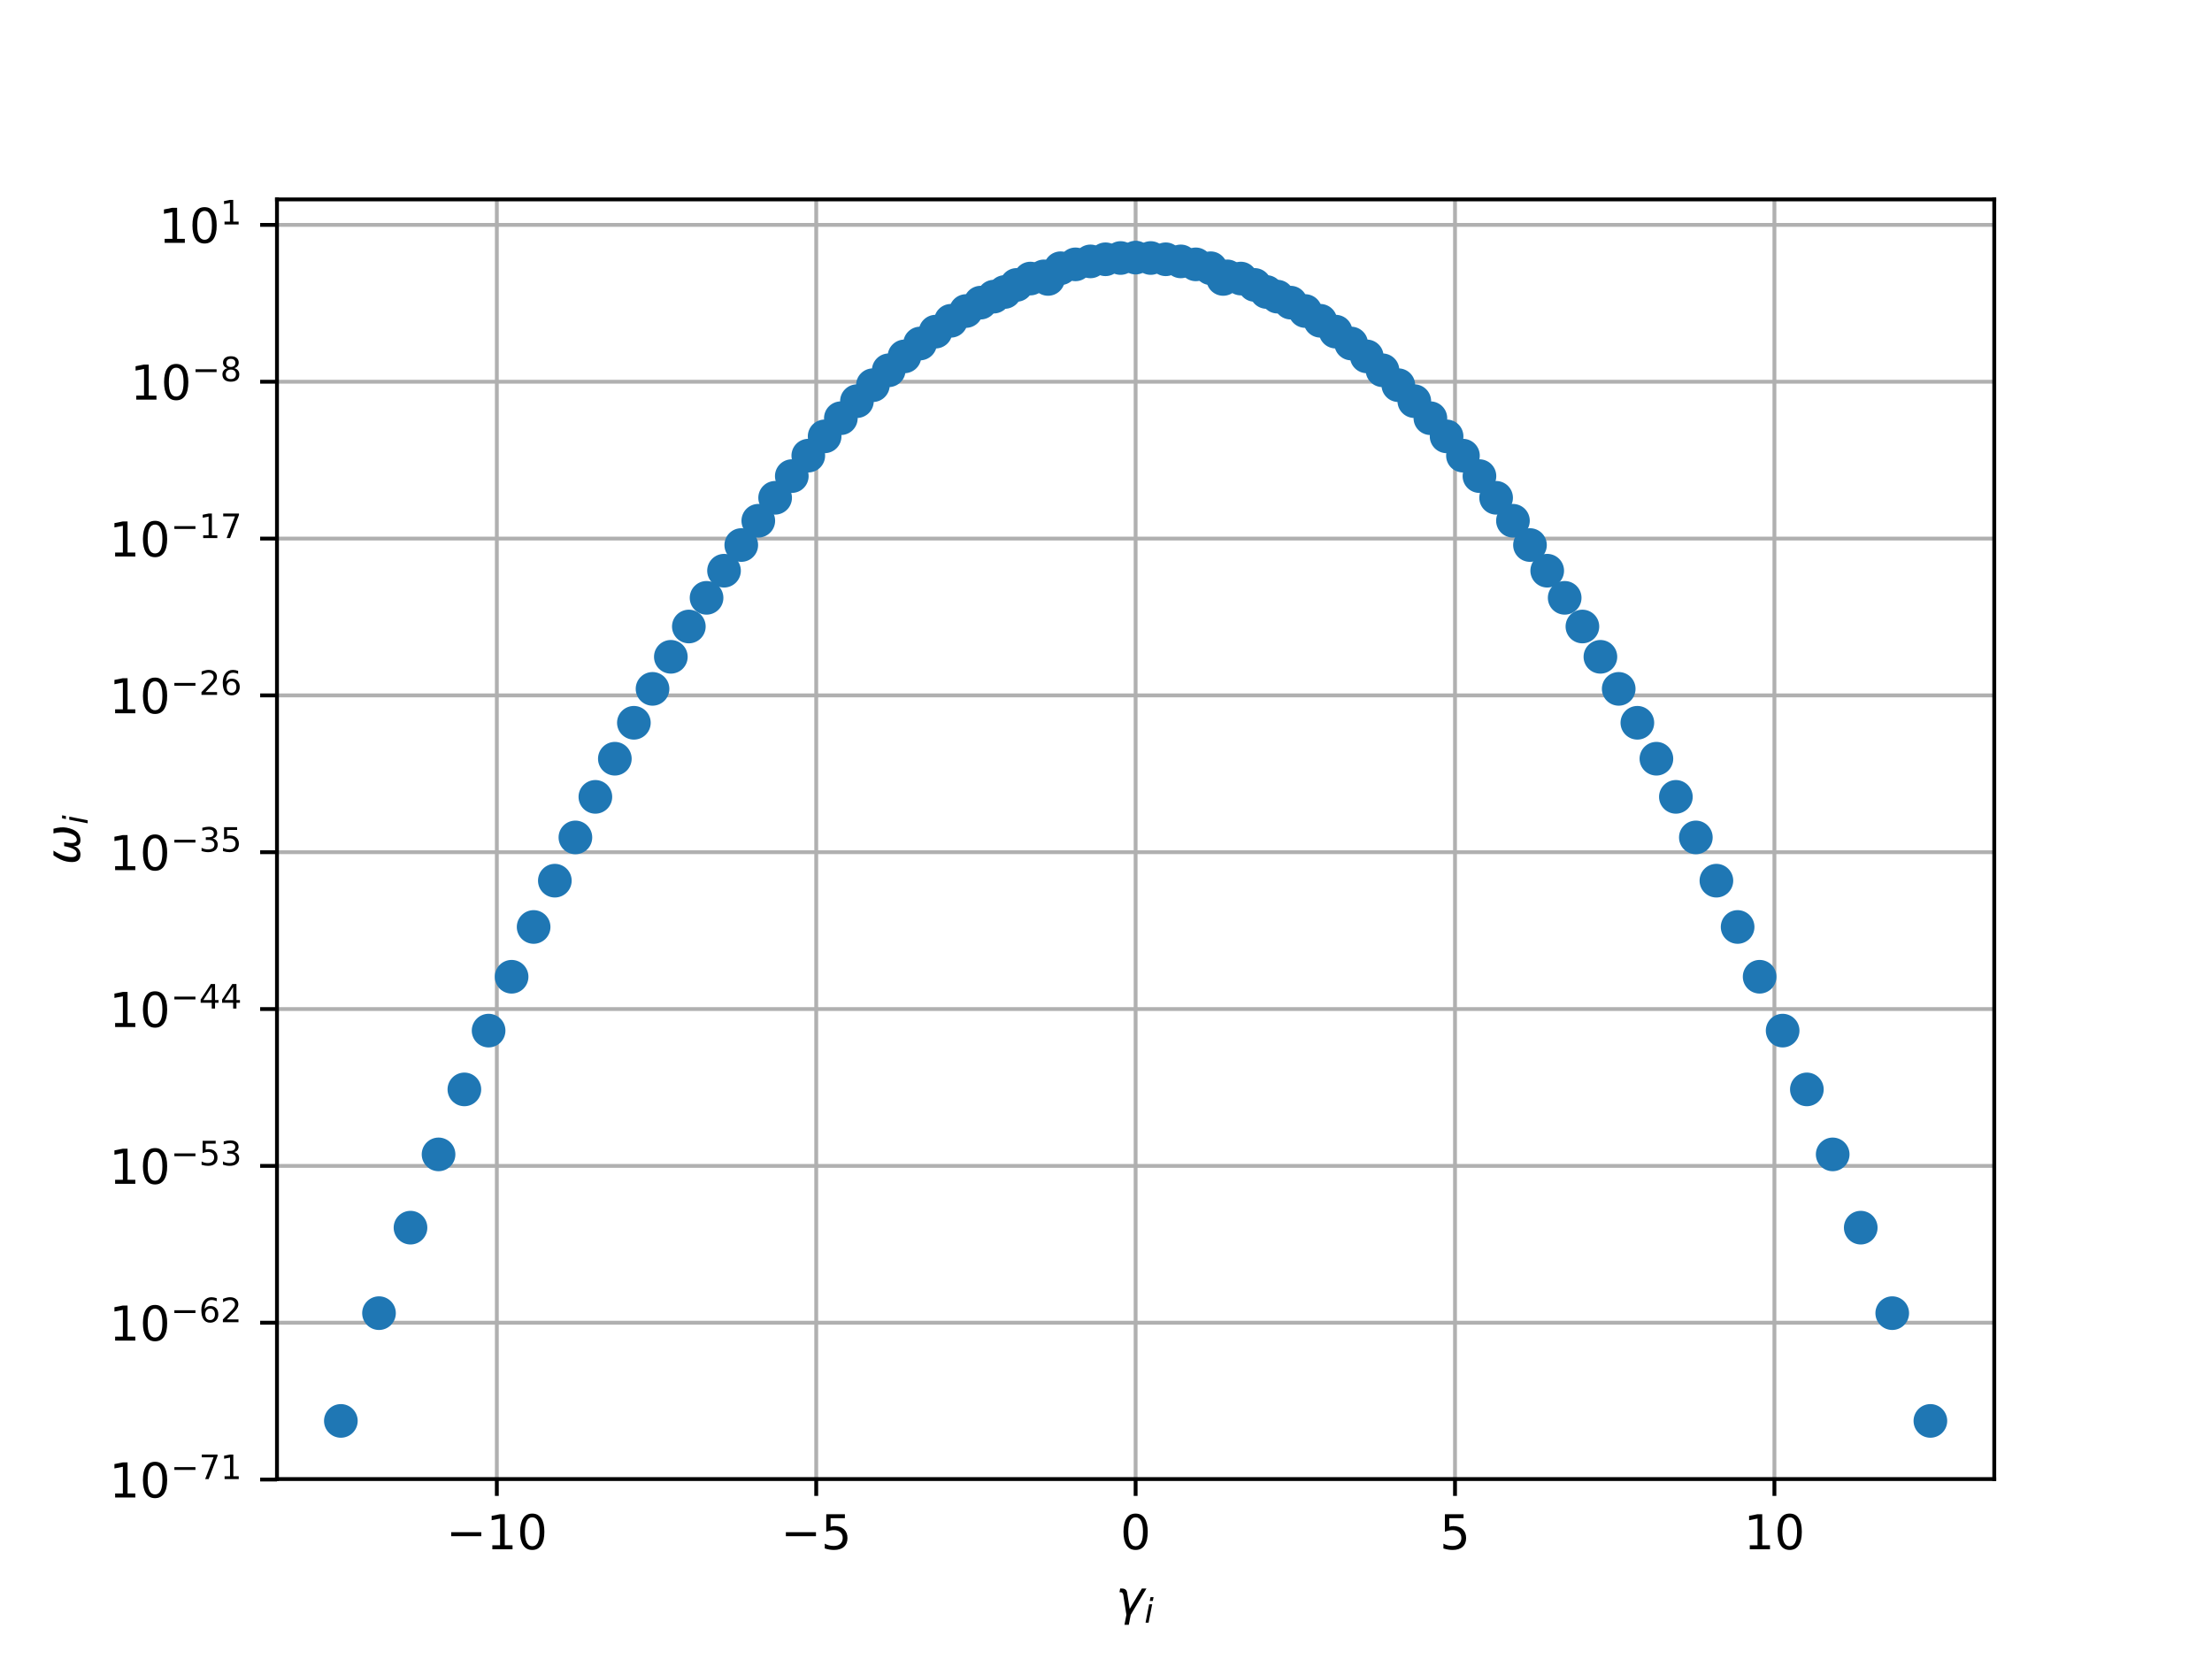 <?xml version="1.0" encoding="utf-8" standalone="no"?>
<!DOCTYPE svg PUBLIC "-//W3C//DTD SVG 1.1//EN"
  "http://www.w3.org/Graphics/SVG/1.1/DTD/svg11.dtd">
<!-- Created with matplotlib (http://matplotlib.org/) -->
<svg height="345pt" version="1.1" viewBox="0 0 460 345" width="460pt" xmlns="http://www.w3.org/2000/svg" xmlns:xlink="http://www.w3.org/1999/xlink">
 <defs>
  <style type="text/css">
*{stroke-linecap:butt;stroke-linejoin:round;}
  </style>
 </defs>
 <g id="figure_1">
  <g id="patch_1">
   <path d="M 0 345.6 
L 460.8 345.6 
L 460.8 0 
L 0 0 
z
" style="fill:#ffffff;"/>
  </g>
  <g id="axes_1">
   <g id="patch_2">
    <path d="M 57.6 307.584 
L 414.72 307.584 
L 414.72 41.472 
L 57.6 41.472 
z
" style="fill:#ffffff;"/>
   </g>
   <g id="matplotlib.axis_1">
    <g id="xtick_1">
     <g id="line2d_1">
      <path clip-path="url(#p480143e5d9)" d="M 103.319 307.584 
L 103.319 41.472 
" style="fill:none;stroke:#b0b0b0;stroke-linecap:square;stroke-width:0.8;"/>
     </g>
     <g id="line2d_2">
      <defs>
       <path d="M 0 0 
L 0 3.5 
" id="md464f96843" style="stroke:#000000;stroke-width:0.8;"/>
      </defs>
      <g>
       <use style="stroke:#000000;stroke-width:0.8;" x="103.319" xlink:href="#md464f96843" y="307.584"/>
      </g>
     </g>
     <g id="text_1">
      <!-- −10 -->
      <defs>
       <path d="M 10.594 35.5 
L 73.188 35.5 
L 73.188 27.203 
L 10.594 27.203 
z
" id="DejaVuSans-2212"/>
       <path d="M 12.406 8.297 
L 28.516 8.297 
L 28.516 63.922 
L 10.984 60.406 
L 10.984 69.391 
L 28.422 72.906 
L 38.281 72.906 
L 38.281 8.297 
L 54.391 8.297 
L 54.391 0 
L 12.406 0 
z
" id="DejaVuSans-31"/>
       <path d="M 31.781 66.406 
Q 24.172 66.406 20.328 58.906 
Q 16.5 51.422 16.5 36.375 
Q 16.5 21.391 20.328 13.891 
Q 24.172 6.391 31.781 6.391 
Q 39.453 6.391 43.281 13.891 
Q 47.125 21.391 47.125 36.375 
Q 47.125 51.422 43.281 58.906 
Q 39.453 66.406 31.781 66.406 
M 31.781 74.219 
Q 44.047 74.219 50.516 64.516 
Q 56.984 54.828 56.984 36.375 
Q 56.984 17.969 50.516 8.266 
Q 44.047 -1.422 31.781 -1.422 
Q 19.531 -1.422 13.062 8.266 
Q 6.594 17.969 6.594 36.375 
Q 6.594 54.828 13.062 64.516 
Q 19.531 74.219 31.781 74.219 
" id="DejaVuSans-30"/>
      </defs>
      <g transform="translate(92.767 322.182)scale(0.1 -0.1)">
       <use xlink:href="#DejaVuSans-2212"/>
       <use x="83.789" xlink:href="#DejaVuSans-31"/>
       <use x="147.412" xlink:href="#DejaVuSans-30"/>
      </g>
     </g>
    </g>
    <g id="xtick_2">
     <g id="line2d_3">
      <path clip-path="url(#p480143e5d9)" d="M 169.74 307.584 
L 169.74 41.472 
" style="fill:none;stroke:#b0b0b0;stroke-linecap:square;stroke-width:0.8;"/>
     </g>
     <g id="line2d_4">
      <g>
       <use style="stroke:#000000;stroke-width:0.8;" x="169.74" xlink:href="#md464f96843" y="307.584"/>
      </g>
     </g>
     <g id="text_2">
      <!-- −5 -->
      <defs>
       <path d="M 10.797 72.906 
L 49.516 72.906 
L 49.516 64.594 
L 19.828 64.594 
L 19.828 46.734 
Q 21.969 47.469 24.109 47.828 
Q 26.266 48.188 28.422 48.188 
Q 40.625 48.188 47.75 41.5 
Q 54.891 34.812 54.891 23.391 
Q 54.891 11.625 47.562 5.094 
Q 40.234 -1.422 26.906 -1.422 
Q 22.312 -1.422 17.547 -0.641 
Q 12.797 0.141 7.719 1.703 
L 7.719 11.625 
Q 12.109 9.234 16.797 8.062 
Q 21.484 6.891 26.703 6.891 
Q 35.156 6.891 40.078 11.328 
Q 45.016 15.766 45.016 23.391 
Q 45.016 31 40.078 35.438 
Q 35.156 39.891 26.703 39.891 
Q 22.75 39.891 18.812 39.016 
Q 14.891 38.141 10.797 36.281 
z
" id="DejaVuSans-35"/>
      </defs>
      <g transform="translate(162.368 322.182)scale(0.1 -0.1)">
       <use xlink:href="#DejaVuSans-2212"/>
       <use x="83.789" xlink:href="#DejaVuSans-35"/>
      </g>
     </g>
    </g>
    <g id="xtick_3">
     <g id="line2d_5">
      <path clip-path="url(#p480143e5d9)" d="M 236.16 307.584 
L 236.16 41.472 
" style="fill:none;stroke:#b0b0b0;stroke-linecap:square;stroke-width:0.8;"/>
     </g>
     <g id="line2d_6">
      <g>
       <use style="stroke:#000000;stroke-width:0.8;" x="236.16" xlink:href="#md464f96843" y="307.584"/>
      </g>
     </g>
     <g id="text_3">
      <!-- 0 -->
      <g transform="translate(232.979 322.182)scale(0.1 -0.1)">
       <use xlink:href="#DejaVuSans-30"/>
      </g>
     </g>
    </g>
    <g id="xtick_4">
     <g id="line2d_7">
      <path clip-path="url(#p480143e5d9)" d="M 302.58 307.584 
L 302.58 41.472 
" style="fill:none;stroke:#b0b0b0;stroke-linecap:square;stroke-width:0.8;"/>
     </g>
     <g id="line2d_8">
      <g>
       <use style="stroke:#000000;stroke-width:0.8;" x="302.58" xlink:href="#md464f96843" y="307.584"/>
      </g>
     </g>
     <g id="text_4">
      <!-- 5 -->
      <g transform="translate(299.399 322.182)scale(0.1 -0.1)">
       <use xlink:href="#DejaVuSans-35"/>
      </g>
     </g>
    </g>
    <g id="xtick_5">
     <g id="line2d_9">
      <path clip-path="url(#p480143e5d9)" d="M 369.001 307.584 
L 369.001 41.472 
" style="fill:none;stroke:#b0b0b0;stroke-linecap:square;stroke-width:0.8;"/>
     </g>
     <g id="line2d_10">
      <g>
       <use style="stroke:#000000;stroke-width:0.8;" x="369.001" xlink:href="#md464f96843" y="307.584"/>
      </g>
     </g>
     <g id="text_5">
      <!-- 10 -->
      <g transform="translate(362.638 322.182)scale(0.1 -0.1)">
       <use xlink:href="#DejaVuSans-31"/>
       <use x="63.623" xlink:href="#DejaVuSans-30"/>
      </g>
     </g>
    </g>
    <g id="text_6">
     <!-- $\gamma_i$ -->
     <defs>
      <path d="M 23.297 46.094 
L 28.719 12.312 
L 54 54.688 
L 63.531 54.688 
L 30.812 0 
L 26.766 -20.797 
L 17.781 -20.797 
L 21.828 0 
L 15.438 40.828 
Q 14.453 46.969 9.812 46.969 
L 7.422 46.969 
L 8.891 54.688 
L 12.312 54.688 
Q 21.922 54.688 23.297 46.094 
" id="DejaVuSans-Oblique-3b3"/>
      <path d="M 18.312 75.984 
L 27.297 75.984 
L 25.094 64.594 
L 16.109 64.594 
z
M 14.203 54.688 
L 23.188 54.688 
L 12.5 0 
L 3.516 0 
z
" id="DejaVuSans-Oblique-69"/>
     </defs>
     <g transform="translate(232.06 335.84)scale(0.1 -0.1)">
      <use transform="translate(0 0.312)" xlink:href="#DejaVuSans-Oblique-3b3"/>
      <use transform="translate(59.18 -16.094)scale(0.7)" xlink:href="#DejaVuSans-Oblique-69"/>
     </g>
    </g>
   </g>
   <g id="matplotlib.axis_2">
    <g id="ytick_1">
     <g id="line2d_11">
      <path clip-path="url(#p480143e5d9)" d="M 57.6 307.679 
L 414.72 307.679 
" style="fill:none;stroke:#b0b0b0;stroke-linecap:square;stroke-width:0.8;"/>
     </g>
     <g id="line2d_12">
      <defs>
       <path d="M 0 0 
L -3.5 0 
" id="m45154888ff" style="stroke:#000000;stroke-width:0.8;"/>
      </defs>
      <g>
       <use style="stroke:#000000;stroke-width:0.8;" x="57.6" xlink:href="#m45154888ff" y="307.679"/>
      </g>
     </g>
     <g id="text_7">
      <!-- ${10^{-71}}$ -->
      <defs>
       <path d="M 8.203 72.906 
L 55.078 72.906 
L 55.078 68.703 
L 28.609 0 
L 18.312 0 
L 43.219 64.594 
L 8.203 64.594 
z
" id="DejaVuSans-37"/>
      </defs>
      <g transform="translate(22.7 311.479)scale(0.1 -0.1)">
       <use transform="translate(0 0.684)" xlink:href="#DejaVuSans-31"/>
       <use transform="translate(63.623 0.684)" xlink:href="#DejaVuSans-30"/>
       <use transform="translate(128.203 38.966)scale(0.7)" xlink:href="#DejaVuSans-2212"/>
       <use transform="translate(186.855 38.966)scale(0.7)" xlink:href="#DejaVuSans-37"/>
       <use transform="translate(231.392 38.966)scale(0.7)" xlink:href="#DejaVuSans-31"/>
      </g>
     </g>
    </g>
    <g id="ytick_2">
     <g id="line2d_13">
      <path clip-path="url(#p480143e5d9)" d="M 57.6 275.066 
L 414.72 275.066 
" style="fill:none;stroke:#b0b0b0;stroke-linecap:square;stroke-width:0.8;"/>
     </g>
     <g id="line2d_14">
      <g>
       <use style="stroke:#000000;stroke-width:0.8;" x="57.6" xlink:href="#m45154888ff" y="275.066"/>
      </g>
     </g>
     <g id="text_8">
      <!-- ${10^{-62}}$ -->
      <defs>
       <path d="M 33.016 40.375 
Q 26.375 40.375 22.484 35.828 
Q 18.609 31.297 18.609 23.391 
Q 18.609 15.531 22.484 10.953 
Q 26.375 6.391 33.016 6.391 
Q 39.656 6.391 43.531 10.953 
Q 47.406 15.531 47.406 23.391 
Q 47.406 31.297 43.531 35.828 
Q 39.656 40.375 33.016 40.375 
M 52.594 71.297 
L 52.594 62.312 
Q 48.875 64.062 45.094 64.984 
Q 41.312 65.922 37.594 65.922 
Q 27.828 65.922 22.672 59.328 
Q 17.531 52.734 16.797 39.406 
Q 19.672 43.656 24.016 45.922 
Q 28.375 48.188 33.594 48.188 
Q 44.578 48.188 50.953 41.516 
Q 57.328 34.859 57.328 23.391 
Q 57.328 12.156 50.688 5.359 
Q 44.047 -1.422 33.016 -1.422 
Q 20.359 -1.422 13.672 8.266 
Q 6.984 17.969 6.984 36.375 
Q 6.984 53.656 15.188 63.938 
Q 23.391 74.219 37.203 74.219 
Q 40.922 74.219 44.703 73.484 
Q 48.484 72.75 52.594 71.297 
" id="DejaVuSans-36"/>
       <path d="M 19.188 8.297 
L 53.609 8.297 
L 53.609 0 
L 7.328 0 
L 7.328 8.297 
Q 12.938 14.109 22.625 23.891 
Q 32.328 33.688 34.812 36.531 
Q 39.547 41.844 41.422 45.531 
Q 43.312 49.219 43.312 52.781 
Q 43.312 58.594 39.234 62.25 
Q 35.156 65.922 28.609 65.922 
Q 23.969 65.922 18.812 64.312 
Q 13.672 62.703 7.812 59.422 
L 7.812 69.391 
Q 13.766 71.781 18.938 73 
Q 24.125 74.219 28.422 74.219 
Q 39.75 74.219 46.484 68.547 
Q 53.219 62.891 53.219 53.422 
Q 53.219 48.922 51.531 44.891 
Q 49.859 40.875 45.406 35.406 
Q 44.188 33.984 37.641 27.219 
Q 31.109 20.453 19.188 8.297 
" id="DejaVuSans-32"/>
      </defs>
      <g transform="translate(22.7 278.865)scale(0.1 -0.1)">
       <use transform="translate(0 0.766)" xlink:href="#DejaVuSans-31"/>
       <use transform="translate(63.623 0.766)" xlink:href="#DejaVuSans-30"/>
       <use transform="translate(128.203 39.047)scale(0.7)" xlink:href="#DejaVuSans-2212"/>
       <use transform="translate(186.855 39.047)scale(0.7)" xlink:href="#DejaVuSans-36"/>
       <use transform="translate(231.392 39.047)scale(0.7)" xlink:href="#DejaVuSans-32"/>
      </g>
     </g>
    </g>
    <g id="ytick_3">
     <g id="line2d_15">
      <path clip-path="url(#p480143e5d9)" d="M 57.6 242.452 
L 414.72 242.452 
" style="fill:none;stroke:#b0b0b0;stroke-linecap:square;stroke-width:0.8;"/>
     </g>
     <g id="line2d_16">
      <g>
       <use style="stroke:#000000;stroke-width:0.8;" x="57.6" xlink:href="#m45154888ff" y="242.452"/>
      </g>
     </g>
     <g id="text_9">
      <!-- ${10^{-53}}$ -->
      <defs>
       <path d="M 40.578 39.312 
Q 47.656 37.797 51.625 33 
Q 55.609 28.219 55.609 21.188 
Q 55.609 10.406 48.188 4.484 
Q 40.766 -1.422 27.094 -1.422 
Q 22.516 -1.422 17.656 -0.516 
Q 12.797 0.391 7.625 2.203 
L 7.625 11.719 
Q 11.719 9.328 16.594 8.109 
Q 21.484 6.891 26.812 6.891 
Q 36.078 6.891 40.938 10.547 
Q 45.797 14.203 45.797 21.188 
Q 45.797 27.641 41.281 31.266 
Q 36.766 34.906 28.719 34.906 
L 20.219 34.906 
L 20.219 43.016 
L 29.109 43.016 
Q 36.375 43.016 40.234 45.922 
Q 44.094 48.828 44.094 54.297 
Q 44.094 59.906 40.109 62.906 
Q 36.141 65.922 28.719 65.922 
Q 24.656 65.922 20.016 65.031 
Q 15.375 64.156 9.812 62.312 
L 9.812 71.094 
Q 15.438 72.656 20.344 73.438 
Q 25.25 74.219 29.594 74.219 
Q 40.828 74.219 47.359 69.109 
Q 53.906 64.016 53.906 55.328 
Q 53.906 49.266 50.438 45.094 
Q 46.969 40.922 40.578 39.312 
" id="DejaVuSans-33"/>
      </defs>
      <g transform="translate(22.7 246.251)scale(0.1 -0.1)">
       <use transform="translate(0 0.766)" xlink:href="#DejaVuSans-31"/>
       <use transform="translate(63.623 0.766)" xlink:href="#DejaVuSans-30"/>
       <use transform="translate(128.203 39.047)scale(0.7)" xlink:href="#DejaVuSans-2212"/>
       <use transform="translate(186.855 39.047)scale(0.7)" xlink:href="#DejaVuSans-35"/>
       <use transform="translate(231.392 39.047)scale(0.7)" xlink:href="#DejaVuSans-33"/>
      </g>
     </g>
    </g>
    <g id="ytick_4">
     <g id="line2d_17">
      <path clip-path="url(#p480143e5d9)" d="M 57.6 209.838 
L 414.72 209.838 
" style="fill:none;stroke:#b0b0b0;stroke-linecap:square;stroke-width:0.8;"/>
     </g>
     <g id="line2d_18">
      <g>
       <use style="stroke:#000000;stroke-width:0.8;" x="57.6" xlink:href="#m45154888ff" y="209.838"/>
      </g>
     </g>
     <g id="text_10">
      <!-- ${10^{-44}}$ -->
      <defs>
       <path d="M 37.797 64.312 
L 12.891 25.391 
L 37.797 25.391 
z
M 35.203 72.906 
L 47.609 72.906 
L 47.609 25.391 
L 58.016 25.391 
L 58.016 17.188 
L 47.609 17.188 
L 47.609 0 
L 37.797 0 
L 37.797 17.188 
L 4.891 17.188 
L 4.891 26.703 
z
" id="DejaVuSans-34"/>
      </defs>
      <g transform="translate(22.7 213.638)scale(0.1 -0.1)">
       <use transform="translate(0 0.684)" xlink:href="#DejaVuSans-31"/>
       <use transform="translate(63.623 0.684)" xlink:href="#DejaVuSans-30"/>
       <use transform="translate(128.203 38.966)scale(0.7)" xlink:href="#DejaVuSans-2212"/>
       <use transform="translate(186.855 38.966)scale(0.7)" xlink:href="#DejaVuSans-34"/>
       <use transform="translate(231.392 38.966)scale(0.7)" xlink:href="#DejaVuSans-34"/>
      </g>
     </g>
    </g>
    <g id="ytick_5">
     <g id="line2d_19">
      <path clip-path="url(#p480143e5d9)" d="M 57.6 177.225 
L 414.72 177.225 
" style="fill:none;stroke:#b0b0b0;stroke-linecap:square;stroke-width:0.8;"/>
     </g>
     <g id="line2d_20">
      <g>
       <use style="stroke:#000000;stroke-width:0.8;" x="57.6" xlink:href="#m45154888ff" y="177.225"/>
      </g>
     </g>
     <g id="text_11">
      <!-- ${10^{-35}}$ -->
      <g transform="translate(22.7 181.024)scale(0.1 -0.1)">
       <use transform="translate(0 0.766)" xlink:href="#DejaVuSans-31"/>
       <use transform="translate(63.623 0.766)" xlink:href="#DejaVuSans-30"/>
       <use transform="translate(128.203 39.047)scale(0.7)" xlink:href="#DejaVuSans-2212"/>
       <use transform="translate(186.855 39.047)scale(0.7)" xlink:href="#DejaVuSans-33"/>
       <use transform="translate(231.392 39.047)scale(0.7)" xlink:href="#DejaVuSans-35"/>
      </g>
     </g>
    </g>
    <g id="ytick_6">
     <g id="line2d_21">
      <path clip-path="url(#p480143e5d9)" d="M 57.6 144.611 
L 414.72 144.611 
" style="fill:none;stroke:#b0b0b0;stroke-linecap:square;stroke-width:0.8;"/>
     </g>
     <g id="line2d_22">
      <g>
       <use style="stroke:#000000;stroke-width:0.8;" x="57.6" xlink:href="#m45154888ff" y="144.611"/>
      </g>
     </g>
     <g id="text_12">
      <!-- ${10^{-26}}$ -->
      <g transform="translate(22.7 148.41)scale(0.1 -0.1)">
       <use transform="translate(0 0.766)" xlink:href="#DejaVuSans-31"/>
       <use transform="translate(63.623 0.766)" xlink:href="#DejaVuSans-30"/>
       <use transform="translate(128.203 39.047)scale(0.7)" xlink:href="#DejaVuSans-2212"/>
       <use transform="translate(186.855 39.047)scale(0.7)" xlink:href="#DejaVuSans-32"/>
       <use transform="translate(231.392 39.047)scale(0.7)" xlink:href="#DejaVuSans-36"/>
      </g>
     </g>
    </g>
    <g id="ytick_7">
     <g id="line2d_23">
      <path clip-path="url(#p480143e5d9)" d="M 57.6 111.997 
L 414.72 111.997 
" style="fill:none;stroke:#b0b0b0;stroke-linecap:square;stroke-width:0.8;"/>
     </g>
     <g id="line2d_24">
      <g>
       <use style="stroke:#000000;stroke-width:0.8;" x="57.6" xlink:href="#m45154888ff" y="111.997"/>
      </g>
     </g>
     <g id="text_13">
      <!-- ${10^{-17}}$ -->
      <g transform="translate(22.7 115.797)scale(0.1 -0.1)">
       <use transform="translate(0 0.684)" xlink:href="#DejaVuSans-31"/>
       <use transform="translate(63.623 0.684)" xlink:href="#DejaVuSans-30"/>
       <use transform="translate(128.203 38.966)scale(0.7)" xlink:href="#DejaVuSans-2212"/>
       <use transform="translate(186.855 38.966)scale(0.7)" xlink:href="#DejaVuSans-31"/>
       <use transform="translate(231.392 38.966)scale(0.7)" xlink:href="#DejaVuSans-37"/>
      </g>
     </g>
    </g>
    <g id="ytick_8">
     <g id="line2d_25">
      <path clip-path="url(#p480143e5d9)" d="M 57.6 79.384 
L 414.72 79.384 
" style="fill:none;stroke:#b0b0b0;stroke-linecap:square;stroke-width:0.8;"/>
     </g>
     <g id="line2d_26">
      <g>
       <use style="stroke:#000000;stroke-width:0.8;" x="57.6" xlink:href="#m45154888ff" y="79.384"/>
      </g>
     </g>
     <g id="text_14">
      <!-- ${10^{-8}}$ -->
      <defs>
       <path d="M 31.781 34.625 
Q 24.75 34.625 20.719 30.859 
Q 16.703 27.094 16.703 20.516 
Q 16.703 13.922 20.719 10.156 
Q 24.75 6.391 31.781 6.391 
Q 38.812 6.391 42.859 10.172 
Q 46.922 13.969 46.922 20.516 
Q 46.922 27.094 42.891 30.859 
Q 38.875 34.625 31.781 34.625 
M 21.922 38.812 
Q 15.578 40.375 12.031 44.719 
Q 8.5 49.078 8.5 55.328 
Q 8.5 64.062 14.719 69.141 
Q 20.953 74.219 31.781 74.219 
Q 42.672 74.219 48.875 69.141 
Q 55.078 64.062 55.078 55.328 
Q 55.078 49.078 51.531 44.719 
Q 48 40.375 41.703 38.812 
Q 48.828 37.156 52.797 32.312 
Q 56.781 27.484 56.781 20.516 
Q 56.781 9.906 50.312 4.234 
Q 43.844 -1.422 31.781 -1.422 
Q 19.734 -1.422 13.25 4.234 
Q 6.781 9.906 6.781 20.516 
Q 6.781 27.484 10.781 32.312 
Q 14.797 37.156 21.922 38.812 
M 18.312 54.391 
Q 18.312 48.734 21.844 45.562 
Q 25.391 42.391 31.781 42.391 
Q 38.141 42.391 41.719 45.562 
Q 45.312 48.734 45.312 54.391 
Q 45.312 60.062 41.719 63.234 
Q 38.141 66.406 31.781 66.406 
Q 25.391 66.406 21.844 63.234 
Q 18.312 60.062 18.312 54.391 
" id="DejaVuSans-38"/>
      </defs>
      <g transform="translate(27.1 83.183)scale(0.1 -0.1)">
       <use transform="translate(0 0.766)" xlink:href="#DejaVuSans-31"/>
       <use transform="translate(63.623 0.766)" xlink:href="#DejaVuSans-30"/>
       <use transform="translate(128.203 39.047)scale(0.7)" xlink:href="#DejaVuSans-2212"/>
       <use transform="translate(186.855 39.047)scale(0.7)" xlink:href="#DejaVuSans-38"/>
      </g>
     </g>
    </g>
    <g id="ytick_9">
     <g id="line2d_27">
      <path clip-path="url(#p480143e5d9)" d="M 57.6 46.77 
L 414.72 46.77 
" style="fill:none;stroke:#b0b0b0;stroke-linecap:square;stroke-width:0.8;"/>
     </g>
     <g id="line2d_28">
      <g>
       <use style="stroke:#000000;stroke-width:0.8;" x="57.6" xlink:href="#m45154888ff" y="46.77"/>
      </g>
     </g>
     <g id="text_15">
      <!-- ${10^{1}}$ -->
      <g transform="translate(33 50.569)scale(0.1 -0.1)">
       <use transform="translate(0 0.684)" xlink:href="#DejaVuSans-31"/>
       <use transform="translate(63.623 0.684)" xlink:href="#DejaVuSans-30"/>
       <use transform="translate(128.203 38.966)scale(0.7)" xlink:href="#DejaVuSans-31"/>
      </g>
     </g>
    </g>
    <g id="text_16">
     <!-- $\omega_i$ -->
     <defs>
      <path d="M 21.391 -1.422 
Q 1.125 -1.422 6.781 27.594 
Q 8.984 39.062 19.625 54.688 
L 29.297 54.688 
Q 19.234 39.062 17 27.344 
Q 12.797 6.203 23.734 6.203 
Q 33.844 6.203 38.719 32.469 
L 47.016 32.469 
Q 41.703 6.062 51.812 6.203 
Q 62.703 6.297 66.797 27.344 
Q 69.047 39.062 65.141 54.688 
L 74.812 54.688 
Q 79.297 39.062 77.094 27.594 
Q 71.531 -1.469 51.219 -1.422 
Q 37.938 -1.375 39.109 13.188 
Q 34.281 -1.422 21.391 -1.422 
" id="DejaVuSans-Oblique-3c9"/>
     </defs>
     <g transform="translate(16.62 179.828)rotate(-90)scale(0.1 -0.1)">
      <use transform="translate(0 0.312)" xlink:href="#DejaVuSans-Oblique-3c9"/>
      <use transform="translate(83.74 -16.094)scale(0.7)" xlink:href="#DejaVuSans-Oblique-69"/>
     </g>
    </g>
   </g>
   <g id="line2d_29">
    <defs>
     <path d="M 0 3 
C 0.796 3 1.559 2.684 2.121 2.121 
C 2.684 1.559 3 0.796 3 0 
C 3 -0.796 2.684 -1.559 2.121 -2.121 
C 1.559 -2.684 0.796 -3 0 -3 
C -0.796 -3 -1.559 -2.684 -2.121 -2.121 
C -2.684 -1.559 -3 -0.796 -3 0 
C -3 0.796 -2.684 1.559 -2.121 2.121 
C -1.559 2.684 -0.796 3 0 3 
z
" id="ma8efe16d4a" style="stroke:#1f77b4;"/>
    </defs>
    <g clip-path="url(#p480143e5d9)">
     <use style="fill:#1f77b4;stroke:#1f77b4;" x="110.971" xlink:href="#ma8efe16d4a" y="192.77"/>
     <use style="fill:#1f77b4;stroke:#1f77b4;" x="101.608" xlink:href="#ma8efe16d4a" y="214.322"/>
     <use style="fill:#1f77b4;stroke:#1f77b4;" x="168.09" xlink:href="#ma8efe16d4a" y="94.755"/>
     <use style="fill:#1f77b4;stroke:#1f77b4;" x="78.816" xlink:href="#ma8efe16d4a" y="273.079"/>
     <use style="fill:#1f77b4;stroke:#1f77b4;" x="96.57" xlink:href="#ma8efe16d4a" y="226.548"/>
     <use style="fill:#1f77b4;stroke:#1f77b4;" x="348.509" xlink:href="#ma8efe16d4a" y="165.713"/>
     <use style="fill:#1f77b4;stroke:#1f77b4;" x="106.391" xlink:href="#ma8efe16d4a" y="203.121"/>
     <use style="fill:#1f77b4;stroke:#1f77b4;" x="214.278" xlink:href="#ma8efe16d4a" y="57.928"/>
     <use style="fill:#1f77b4;stroke:#1f77b4;" x="191.337" xlink:href="#ma8efe16d4a" y="71.435"/>
     <use style="fill:#1f77b4;stroke:#1f77b4;" x="329.071" xlink:href="#ma8efe16d4a" y="130.287"/>
     <use style="fill:#1f77b4;stroke:#1f77b4;" x="254.369" xlink:href="#ma8efe16d4a" y="58.008"/>
     <use style="fill:#1f77b4;stroke:#1f77b4;" x="381.12" xlink:href="#ma8efe16d4a" y="240.063"/>
     <use style="fill:#1f77b4;stroke:#1f77b4;" x="370.712" xlink:href="#ma8efe16d4a" y="214.322"/>
     <use style="fill:#1f77b4;stroke:#1f77b4;" x="146.934" xlink:href="#ma8efe16d4a" y="124.325"/>
     <use style="fill:#1f77b4;stroke:#1f77b4;" x="70.884" xlink:href="#ma8efe16d4a" y="295.488"/>
     <use style="fill:#1f77b4;stroke:#1f77b4;" x="91.2" xlink:href="#ma8efe16d4a" y="240.063"/>
     <use style="fill:#1f77b4;stroke:#1f77b4;" x="386.954" xlink:href="#ma8efe16d4a" y="255.3"/>
     <use style="fill:#1f77b4;stroke:#1f77b4;" x="294.115" xlink:href="#ma8efe16d4a" y="83.425"/>
     <use style="fill:#1f77b4;stroke:#1f77b4;" x="220.556" xlink:href="#ma8efe16d4a" y="55.782"/>
     <use style="fill:#1f77b4;stroke:#1f77b4;" x="356.936" xlink:href="#ma8efe16d4a" y="183.143"/>
     <use style="fill:#1f77b4;stroke:#1f77b4;" x="268.399" xlink:href="#ma8efe16d4a" y="62.937"/>
     <use style="fill:#1f77b4;stroke:#1f77b4;" x="255.242" xlink:href="#ma8efe16d4a" y="57.475"/>
     <use style="fill:#1f77b4;stroke:#1f77b4;" x="361.349" xlink:href="#ma8efe16d4a" y="192.77"/>
     <use style="fill:#1f77b4;stroke:#1f77b4;" x="401.436" xlink:href="#ma8efe16d4a" y="295.488"/>
     <use style="fill:#1f77b4;stroke:#1f77b4;" x="143.249" xlink:href="#ma8efe16d4a" y="130.287"/>
     <use style="fill:#1f77b4;stroke:#1f77b4;" x="393.504" xlink:href="#ma8efe16d4a" y="273.079"/>
     <use style="fill:#1f77b4;stroke:#1f77b4;" x="290.796" xlink:href="#ma8efe16d4a" y="80.105"/>
     <use style="fill:#1f77b4;stroke:#1f77b4;" x="284.23" xlink:href="#ma8efe16d4a" y="74.113"/>
     <use style="fill:#1f77b4;stroke:#1f77b4;" x="332.814" xlink:href="#ma8efe16d4a" y="136.589"/>
     <use style="fill:#1f77b4;stroke:#1f77b4;" x="119.658" xlink:href="#ma8efe16d4a" y="174.148"/>
     <use style="fill:#1f77b4;stroke:#1f77b4;" x="161.194" xlink:href="#ma8efe16d4a" y="103.521"/>
     <use style="fill:#1f77b4;stroke:#1f77b4;" x="127.861" xlink:href="#ma8efe16d4a" y="157.781"/>
     <use style="fill:#1f77b4;stroke:#1f77b4;" x="314.627" xlink:href="#ma8efe16d4a" y="108.295"/>
     <use style="fill:#1f77b4;stroke:#1f77b4;" x="274.573" xlink:href="#ma8efe16d4a" y="66.709"/>
     <use style="fill:#1f77b4;stroke:#1f77b4;" x="154.151" xlink:href="#ma8efe16d4a" y="113.345"/>
     <use style="fill:#1f77b4;stroke:#1f77b4;" x="217.951" xlink:href="#ma8efe16d4a" y="58.008"/>
     <use style="fill:#1f77b4;stroke:#1f77b4;" x="340.5" xlink:href="#ma8efe16d4a" y="150.307"/>
     <use style="fill:#1f77b4;stroke:#1f77b4;" x="203.921" xlink:href="#ma8efe16d4a" y="62.937"/>
     <use style="fill:#1f77b4;stroke:#1f77b4;" x="344.459" xlink:href="#ma8efe16d4a" y="157.781"/>
     <use style="fill:#1f77b4;stroke:#1f77b4;" x="131.82" xlink:href="#ma8efe16d4a" y="150.307"/>
     <use style="fill:#1f77b4;stroke:#1f77b4;" x="217.078" xlink:href="#ma8efe16d4a" y="57.475"/>
     <use style="fill:#1f77b4;stroke:#1f77b4;" x="178.205" xlink:href="#ma8efe16d4a" y="83.425"/>
     <use style="fill:#1f77b4;stroke:#1f77b4;" x="85.366" xlink:href="#ma8efe16d4a" y="255.3"/>
     <use style="fill:#1f77b4;stroke:#1f77b4;" x="265.653" xlink:href="#ma8efe16d4a" y="61.688"/>
     <use style="fill:#1f77b4;stroke:#1f77b4;" x="271.433" xlink:href="#ma8efe16d4a" y="64.68"/>
     <use style="fill:#1f77b4;stroke:#1f77b4;" x="197.747" xlink:href="#ma8efe16d4a" y="66.709"/>
     <use style="fill:#1f77b4;stroke:#1f77b4;" x="174.861" xlink:href="#ma8efe16d4a" y="86.97"/>
     <use style="fill:#1f77b4;stroke:#1f77b4;" x="194.558" xlink:href="#ma8efe16d4a" y="68.966"/>
     <use style="fill:#1f77b4;stroke:#1f77b4;" x="258.042" xlink:href="#ma8efe16d4a" y="57.928"/>
     <use style="fill:#1f77b4;stroke:#1f77b4;" x="300.83" xlink:href="#ma8efe16d4a" y="90.744"/>
     <use style="fill:#1f77b4;stroke:#1f77b4;" x="365.929" xlink:href="#ma8efe16d4a" y="203.121"/>
     <use style="fill:#1f77b4;stroke:#1f77b4;" x="200.887" xlink:href="#ma8efe16d4a" y="64.68"/>
     <use style="fill:#1f77b4;stroke:#1f77b4;" x="164.659" xlink:href="#ma8efe16d4a" y="99.011"/>
     <use style="fill:#1f77b4;stroke:#1f77b4;" x="321.754" xlink:href="#ma8efe16d4a" y="118.683"/>
     <use style="fill:#1f77b4;stroke:#1f77b4;" x="280.983" xlink:href="#ma8efe16d4a" y="71.435"/>
     <use style="fill:#1f77b4;stroke:#1f77b4;" x="318.169" xlink:href="#ma8efe16d4a" y="113.345"/>
     <use style="fill:#1f77b4;stroke:#1f77b4;" x="206.667" xlink:href="#ma8efe16d4a" y="61.688"/>
     <use style="fill:#1f77b4;stroke:#1f77b4;" x="226.767" xlink:href="#ma8efe16d4a" y="54.359"/>
     <use style="fill:#1f77b4;stroke:#1f77b4;" x="245.553" xlink:href="#ma8efe16d4a" y="54.359"/>
     <use style="fill:#1f77b4;stroke:#1f77b4;" x="251.764" xlink:href="#ma8efe16d4a" y="55.782"/>
     <use style="fill:#1f77b4;stroke:#1f77b4;" x="304.23" xlink:href="#ma8efe16d4a" y="94.755"/>
     <use style="fill:#1f77b4;stroke:#1f77b4;" x="352.662" xlink:href="#ma8efe16d4a" y="174.148"/>
     <use style="fill:#1f77b4;stroke:#1f77b4;" x="157.693" xlink:href="#ma8efe16d4a" y="108.295"/>
     <use style="fill:#1f77b4;stroke:#1f77b4;" x="135.699" xlink:href="#ma8efe16d4a" y="143.254"/>
     <use style="fill:#1f77b4;stroke:#1f77b4;" x="260.916" xlink:href="#ma8efe16d4a" y="59.252"/>
     <use style="fill:#1f77b4;stroke:#1f77b4;" x="287.501" xlink:href="#ma8efe16d4a" y="77.002"/>
     <use style="fill:#1f77b4;stroke:#1f77b4;" x="115.384" xlink:href="#ma8efe16d4a" y="183.143"/>
     <use style="fill:#1f77b4;stroke:#1f77b4;" x="181.524" xlink:href="#ma8efe16d4a" y="80.105"/>
     <use style="fill:#1f77b4;stroke:#1f77b4;" x="336.621" xlink:href="#ma8efe16d4a" y="143.254"/>
     <use style="fill:#1f77b4;stroke:#1f77b4;" x="248.673" xlink:href="#ma8efe16d4a" y="54.975"/>
     <use style="fill:#1f77b4;stroke:#1f77b4;" x="242.425" xlink:href="#ma8efe16d4a" y="53.919"/>
     <use style="fill:#1f77b4;stroke:#1f77b4;" x="311.126" xlink:href="#ma8efe16d4a" y="103.521"/>
     <use style="fill:#1f77b4;stroke:#1f77b4;" x="139.506" xlink:href="#ma8efe16d4a" y="136.589"/>
     <use style="fill:#1f77b4;stroke:#1f77b4;" x="188.09" xlink:href="#ma8efe16d4a" y="74.113"/>
     <use style="fill:#1f77b4;stroke:#1f77b4;" x="375.75" xlink:href="#ma8efe16d4a" y="226.548"/>
     <use style="fill:#1f77b4;stroke:#1f77b4;" x="277.762" xlink:href="#ma8efe16d4a" y="68.966"/>
     <use style="fill:#1f77b4;stroke:#1f77b4;" x="184.819" xlink:href="#ma8efe16d4a" y="77.002"/>
     <use style="fill:#1f77b4;stroke:#1f77b4;" x="123.811" xlink:href="#ma8efe16d4a" y="165.713"/>
     <use style="fill:#1f77b4;stroke:#1f77b4;" x="223.647" xlink:href="#ma8efe16d4a" y="54.975"/>
     <use style="fill:#1f77b4;stroke:#1f77b4;" x="229.895" xlink:href="#ma8efe16d4a" y="53.919"/>
     <use style="fill:#1f77b4;stroke:#1f77b4;" x="171.49" xlink:href="#ma8efe16d4a" y="90.744"/>
     <use style="fill:#1f77b4;stroke:#1f77b4;" x="263.382" xlink:href="#ma8efe16d4a" y="60.72"/>
     <use style="fill:#1f77b4;stroke:#1f77b4;" x="325.386" xlink:href="#ma8efe16d4a" y="124.325"/>
     <use style="fill:#1f77b4;stroke:#1f77b4;" x="211.404" xlink:href="#ma8efe16d4a" y="59.252"/>
     <use style="fill:#1f77b4;stroke:#1f77b4;" x="208.938" xlink:href="#ma8efe16d4a" y="60.72"/>
     <use style="fill:#1f77b4;stroke:#1f77b4;" x="150.566" xlink:href="#ma8efe16d4a" y="118.683"/>
     <use style="fill:#1f77b4;stroke:#1f77b4;" x="307.661" xlink:href="#ma8efe16d4a" y="99.011"/>
     <use style="fill:#1f77b4;stroke:#1f77b4;" x="297.459" xlink:href="#ma8efe16d4a" y="86.97"/>
     <use style="fill:#1f77b4;stroke:#1f77b4;" x="239.293" xlink:href="#ma8efe16d4a" y="53.656"/>
     <use style="fill:#1f77b4;stroke:#1f77b4;" x="233.027" xlink:href="#ma8efe16d4a" y="53.656"/>
     <use style="fill:#1f77b4;stroke:#1f77b4;" x="236.16" xlink:href="#ma8efe16d4a" y="53.568"/>
    </g>
   </g>
   <g id="patch_3">
    <path d="M 57.6 307.584 
L 57.6 41.472 
" style="fill:none;stroke:#000000;stroke-linecap:square;stroke-linejoin:miter;stroke-width:0.8;"/>
   </g>
   <g id="patch_4">
    <path d="M 414.72 307.584 
L 414.72 41.472 
" style="fill:none;stroke:#000000;stroke-linecap:square;stroke-linejoin:miter;stroke-width:0.8;"/>
   </g>
   <g id="patch_5">
    <path d="M 57.6 307.584 
L 414.72 307.584 
" style="fill:none;stroke:#000000;stroke-linecap:square;stroke-linejoin:miter;stroke-width:0.8;"/>
   </g>
   <g id="patch_6">
    <path d="M 57.6 41.472 
L 414.72 41.472 
" style="fill:none;stroke:#000000;stroke-linecap:square;stroke-linejoin:miter;stroke-width:0.8;"/>
   </g>
  </g>
 </g>
 <defs>
  <clipPath id="p480143e5d9">
   <rect height="266.112" width="357.12" x="57.6" y="41.472"/>
  </clipPath>
 </defs>
</svg>
